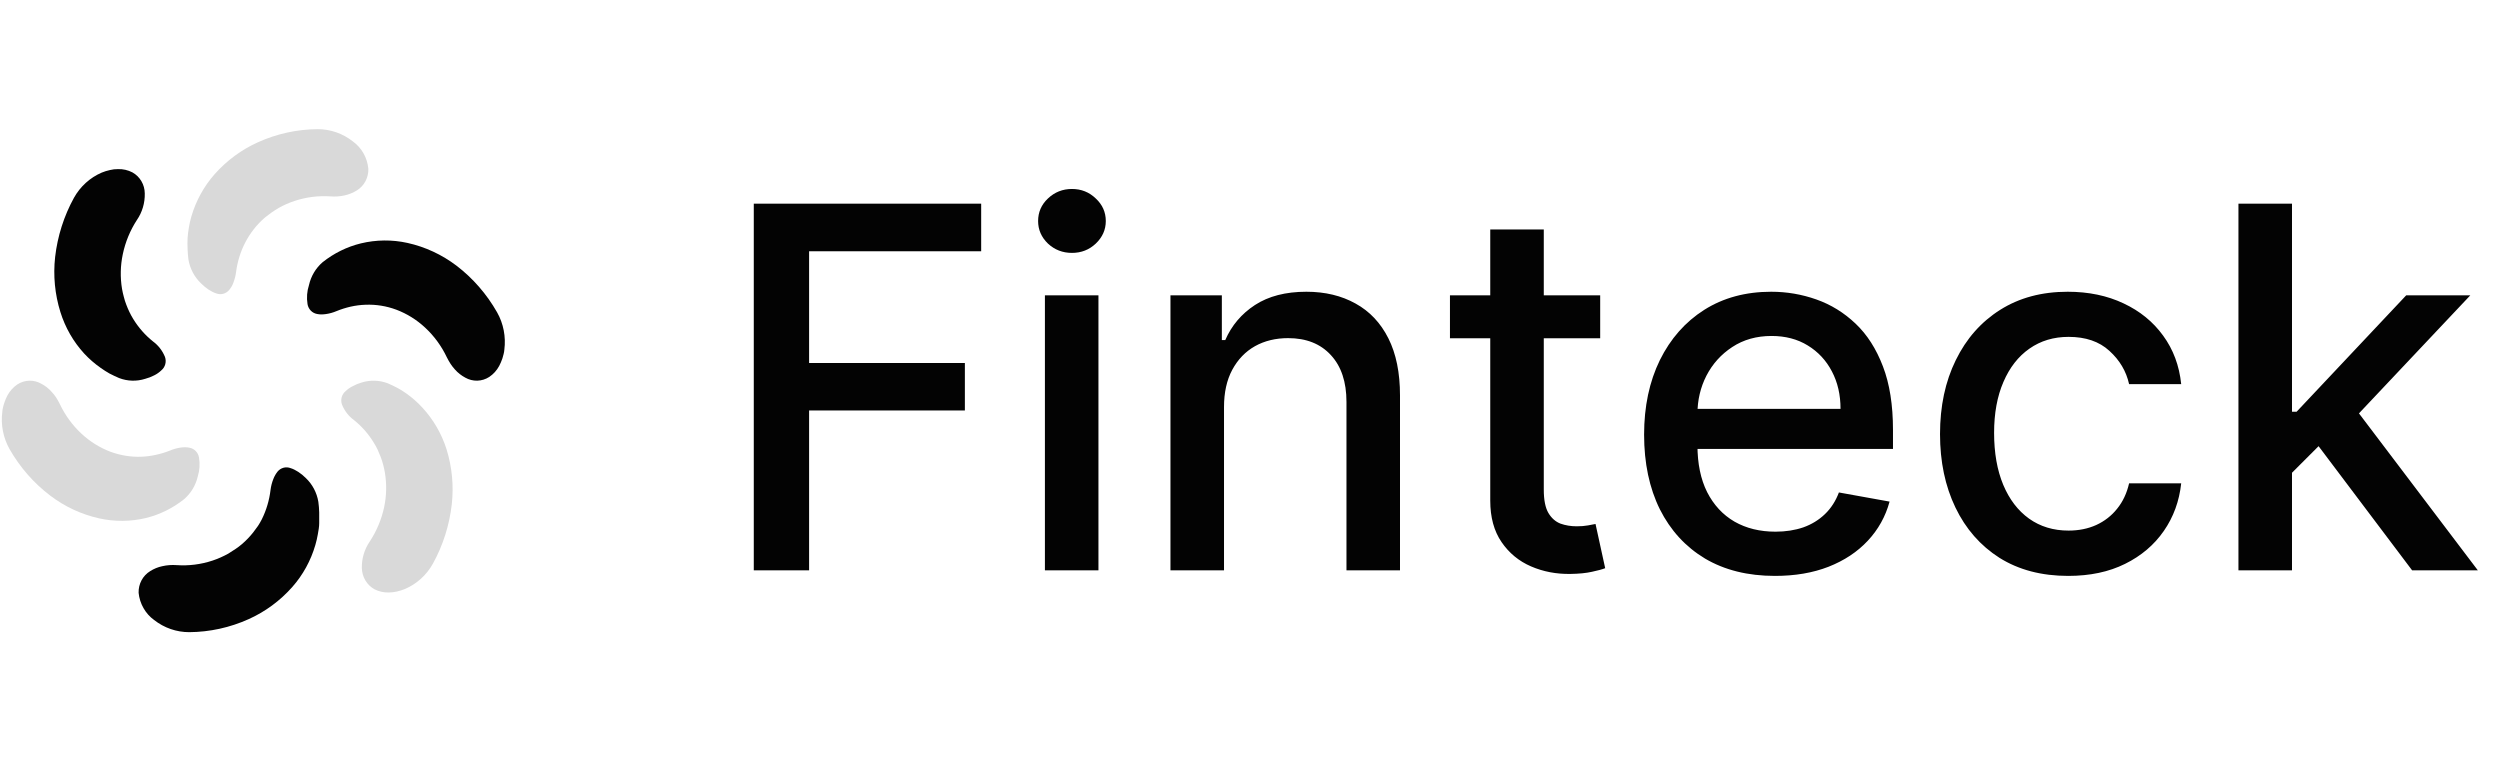 <svg width="119" height="37" viewBox="0 0 119 37" fill="none" xmlns="http://www.w3.org/2000/svg">
<path d="M35.88 27.148V9.694H46.704V11.961H38.513V17.279H45.928V19.538H38.513V27.148H35.88ZM49.738 27.148V14.057H52.286V27.148H49.738ZM51.025 12.038C50.581 12.038 50.201 11.89 49.883 11.595C49.57 11.293 49.414 10.935 49.414 10.521C49.414 10.1 49.57 9.742 49.883 9.447C50.201 9.146 50.581 8.995 51.025 8.995C51.468 8.995 51.846 9.146 52.158 9.447C52.476 9.742 52.636 10.1 52.636 10.521C52.636 10.935 52.476 11.293 52.158 11.595C51.846 11.89 51.468 12.038 51.025 12.038ZM58.263 19.376V27.148H55.714V14.057H58.16V16.188H58.322C58.623 15.495 59.095 14.938 59.737 14.518C60.385 14.097 61.2 13.887 62.183 13.887C63.075 13.887 63.856 14.075 64.527 14.45C65.197 14.819 65.717 15.37 66.086 16.103C66.456 16.836 66.64 17.742 66.64 18.822V27.148H64.092V19.129C64.092 18.18 63.845 17.438 63.351 16.904C62.856 16.364 62.177 16.095 61.314 16.095C60.723 16.095 60.197 16.222 59.737 16.478C59.282 16.734 58.922 17.109 58.655 17.603C58.393 18.092 58.263 18.683 58.263 19.376ZM76.169 14.057V16.103H69.018V14.057H76.169ZM70.936 10.921H73.484V23.305C73.484 23.799 73.558 24.171 73.706 24.421C73.853 24.666 74.044 24.833 74.277 24.924C74.515 25.009 74.774 25.052 75.052 25.052C75.257 25.052 75.436 25.038 75.589 25.009C75.743 24.981 75.862 24.958 75.947 24.941L76.407 27.046C76.26 27.103 76.049 27.16 75.777 27.217C75.504 27.279 75.163 27.313 74.754 27.319C74.084 27.33 73.459 27.211 72.879 26.961C72.299 26.711 71.831 26.325 71.473 25.802C71.115 25.279 70.936 24.623 70.936 23.833V10.921ZM84.489 27.413C83.199 27.413 82.089 27.137 81.157 26.586C80.231 26.029 79.515 25.248 79.009 24.242C78.509 23.231 78.259 22.046 78.259 20.688C78.259 19.347 78.509 18.166 79.009 17.143C79.515 16.12 80.219 15.322 81.123 14.748C82.032 14.174 83.094 13.887 84.31 13.887C85.049 13.887 85.765 14.009 86.458 14.254C87.151 14.498 87.773 14.881 88.324 15.404C88.876 15.927 89.31 16.606 89.628 17.441C89.947 18.271 90.106 19.279 90.106 20.467V21.37H79.699V19.461H87.609C87.609 18.791 87.472 18.197 87.199 17.68C86.927 17.157 86.543 16.745 86.049 16.444C85.56 16.143 84.986 15.992 84.327 15.992C83.611 15.992 82.986 16.168 82.452 16.521C81.924 16.867 81.515 17.322 81.225 17.884C80.941 18.441 80.799 19.046 80.799 19.7V21.191C80.799 22.066 80.952 22.81 81.259 23.424C81.572 24.038 82.006 24.506 82.563 24.83C83.12 25.148 83.77 25.308 84.515 25.308C84.998 25.308 85.438 25.239 85.836 25.103C86.234 24.961 86.577 24.751 86.867 24.472C87.157 24.194 87.378 23.85 87.532 23.441L89.944 23.876C89.751 24.586 89.404 25.208 88.904 25.742C88.41 26.271 87.787 26.683 87.037 26.978C86.293 27.268 85.444 27.413 84.489 27.413ZM98.447 27.413C97.18 27.413 96.089 27.126 95.174 26.552C94.265 25.972 93.567 25.174 93.078 24.157C92.589 23.14 92.345 21.975 92.345 20.663C92.345 19.333 92.595 18.16 93.095 17.143C93.595 16.12 94.299 15.322 95.209 14.748C96.118 14.174 97.189 13.887 98.422 13.887C99.416 13.887 100.302 14.072 101.081 14.441C101.859 14.805 102.487 15.316 102.964 15.975C103.447 16.634 103.734 17.404 103.825 18.285H101.345C101.209 17.671 100.896 17.143 100.407 16.7C99.924 16.256 99.277 16.035 98.464 16.035C97.754 16.035 97.132 16.222 96.598 16.597C96.069 16.967 95.657 17.495 95.362 18.183C95.067 18.864 94.919 19.671 94.919 20.603C94.919 21.558 95.064 22.381 95.353 23.075C95.643 23.768 96.052 24.305 96.581 24.685C97.115 25.066 97.743 25.256 98.464 25.256C98.947 25.256 99.385 25.168 99.777 24.992C100.175 24.81 100.507 24.552 100.774 24.217C101.047 23.881 101.237 23.478 101.345 23.006H103.825C103.734 23.853 103.459 24.609 102.998 25.273C102.538 25.938 101.922 26.461 101.149 26.842C100.382 27.222 99.481 27.413 98.447 27.413ZM108.894 22.708L108.877 19.597H109.32L114.536 14.057H117.587L111.638 20.364H111.238L108.894 22.708ZM106.55 27.148V9.694H109.099V27.148H106.55ZM114.817 27.148L110.13 20.927L111.885 19.146L117.945 27.148H114.817Z" fill="#030303"/>
<g clip-path="url(#clip0_3599_2946)">
<path d="M17.21 18.209C17.617 18.081 18.054 18.093 18.454 18.244C18.605 18.308 18.756 18.381 18.911 18.461C19.066 18.541 19.197 18.63 19.338 18.727C19.62 18.926 19.88 19.155 20.113 19.411C20.632 19.974 21.023 20.65 21.256 21.388C21.518 22.232 21.603 23.124 21.505 24.004C21.392 24.998 21.087 25.958 20.607 26.828C20.307 27.369 19.842 27.792 19.284 28.033C19.156 28.085 19.024 28.127 18.89 28.157C18.764 28.186 18.636 28.201 18.506 28.202C18.269 28.209 18.033 28.156 17.821 28.047C17.645 27.948 17.497 27.804 17.392 27.628C17.287 27.452 17.23 27.251 17.224 27.044C17.213 26.592 17.345 26.148 17.599 25.778C17.925 25.283 18.158 24.729 18.285 24.145C18.399 23.604 18.412 23.045 18.321 22.498C18.301 22.369 18.269 22.237 18.237 22.113C18.218 22.051 18.202 21.99 18.184 21.929C18.166 21.868 18.141 21.807 18.118 21.745C18.072 21.625 18.024 21.51 17.972 21.397C17.919 21.284 17.855 21.176 17.791 21.07C17.54 20.657 17.221 20.293 16.847 19.995C16.593 19.809 16.396 19.553 16.278 19.256C16.238 19.145 16.233 19.024 16.264 18.91C16.295 18.796 16.36 18.695 16.449 18.621C16.548 18.525 16.66 18.445 16.783 18.386C16.919 18.311 17.062 18.252 17.21 18.209Z" fill="#030303" fill-opacity="0.15"/>
<path d="M14.559 22.757C14.872 23.055 15.081 23.451 15.153 23.884C15.176 24.051 15.19 24.22 15.194 24.39C15.194 24.559 15.194 24.733 15.194 24.905C15.194 25.077 15.16 25.251 15.13 25.425C15.1 25.601 15.059 25.776 15.009 25.947C14.793 26.688 14.418 27.37 13.912 27.942C13.333 28.596 12.627 29.116 11.839 29.47C10.946 29.873 9.982 30.084 9.007 30.091C8.403 30.092 7.816 29.889 7.336 29.512C7.13 29.363 6.958 29.171 6.831 28.947C6.703 28.724 6.624 28.475 6.598 28.218C6.592 28.011 6.639 27.807 6.736 27.625C6.832 27.444 6.974 27.293 7.147 27.187C7.323 27.075 7.517 26.995 7.72 26.952C7.945 26.9 8.176 26.883 8.406 26.9C8.984 26.94 9.564 26.867 10.116 26.684C10.376 26.597 10.627 26.486 10.868 26.352C10.986 26.281 11.096 26.208 11.208 26.133C11.316 26.061 11.42 25.983 11.519 25.898C11.713 25.731 11.892 25.545 12.052 25.343C12.129 25.244 12.203 25.138 12.28 25.034C12.348 24.931 12.409 24.824 12.465 24.714C12.68 24.28 12.819 23.81 12.877 23.326C12.899 23.148 12.943 22.973 13.009 22.806C13.035 22.736 13.068 22.668 13.105 22.604C13.12 22.575 13.138 22.547 13.158 22.521C13.176 22.493 13.197 22.467 13.215 22.444C13.29 22.355 13.39 22.292 13.5 22.263C13.611 22.235 13.728 22.242 13.835 22.284C13.897 22.303 13.957 22.327 14.015 22.357C14.078 22.388 14.139 22.423 14.198 22.462C14.328 22.547 14.449 22.646 14.559 22.757Z" fill="#030303"/>
<path d="M9.416 22.671C9.319 23.098 9.089 23.481 8.762 23.762C8.226 24.189 7.608 24.494 6.949 24.657C6.218 24.832 5.458 24.838 4.723 24.675C3.882 24.488 3.089 24.12 2.396 23.595C1.609 22.999 0.948 22.243 0.453 21.374C0.151 20.837 0.03 20.211 0.111 19.595C0.111 19.525 0.131 19.454 0.145 19.386C0.159 19.318 0.181 19.25 0.202 19.184C0.242 19.058 0.293 18.937 0.355 18.821C0.469 18.61 0.632 18.43 0.828 18.297C0.999 18.187 1.195 18.126 1.396 18.121C1.597 18.116 1.796 18.167 1.971 18.268C2.157 18.365 2.324 18.497 2.463 18.657C2.54 18.739 2.61 18.828 2.673 18.922C2.736 19.023 2.794 19.126 2.847 19.233C3.1 19.767 3.451 20.247 3.88 20.645C4.28 21.017 4.746 21.308 5.251 21.501C5.49 21.589 5.737 21.654 5.987 21.694C6.229 21.734 6.474 21.75 6.719 21.741C6.956 21.732 7.193 21.702 7.425 21.649C7.653 21.6 7.877 21.532 8.095 21.445C8.257 21.377 8.426 21.329 8.6 21.304C8.675 21.293 8.752 21.288 8.828 21.29C8.891 21.29 8.954 21.297 9.016 21.311C9.13 21.33 9.236 21.386 9.318 21.471C9.4 21.555 9.454 21.663 9.473 21.781C9.523 22.078 9.504 22.383 9.416 22.671Z" fill="#030303" fill-opacity="0.15"/>
<path d="M6.914 18.031C6.507 18.161 6.069 18.149 5.669 17.995C5.518 17.932 5.369 17.859 5.211 17.779C5.068 17.698 4.93 17.609 4.795 17.513C4.51 17.314 4.245 17.085 4.007 16.828C3.491 16.265 3.105 15.591 2.875 14.854C2.612 14.01 2.526 13.117 2.624 12.235C2.738 11.242 3.043 10.282 3.522 9.412C3.822 8.876 4.285 8.456 4.839 8.217C4.967 8.164 5.099 8.123 5.234 8.094C5.359 8.063 5.487 8.048 5.616 8.05C5.854 8.042 6.089 8.095 6.302 8.205C6.478 8.302 6.626 8.446 6.73 8.623C6.834 8.799 6.89 9.001 6.891 9.207C6.902 9.659 6.771 10.102 6.517 10.471C6.195 10.966 5.967 11.519 5.845 12.101C5.73 12.643 5.718 13.202 5.808 13.748C5.831 13.88 5.861 14.009 5.895 14.134C5.911 14.198 5.929 14.259 5.947 14.32C5.966 14.381 5.989 14.443 6.011 14.501C6.057 14.621 6.105 14.737 6.16 14.85C6.214 14.962 6.273 15.071 6.338 15.177C6.589 15.589 6.909 15.954 7.282 16.252C7.537 16.439 7.735 16.696 7.854 16.993C7.893 17.104 7.897 17.226 7.866 17.339C7.835 17.453 7.77 17.554 7.68 17.628C7.581 17.724 7.468 17.803 7.346 17.864C7.209 17.936 7.064 17.991 6.914 18.031Z" fill="#030303"/>
<path d="M9.565 13.485C9.253 13.185 9.044 12.79 8.97 12.358C8.947 12.188 8.936 12.024 8.929 11.852C8.92 11.68 8.92 11.507 8.929 11.334C8.942 11.16 8.963 10.986 8.993 10.814C9.023 10.639 9.062 10.465 9.112 10.294C9.331 9.553 9.706 8.871 10.211 8.297C10.79 7.643 11.495 7.123 12.282 6.77C13.179 6.365 14.147 6.154 15.126 6.148C15.729 6.149 16.315 6.353 16.794 6.73C17.001 6.879 17.175 7.072 17.302 7.297C17.43 7.521 17.508 7.772 17.533 8.031C17.54 8.238 17.493 8.442 17.397 8.624C17.301 8.806 17.159 8.958 16.986 9.064C16.809 9.173 16.615 9.253 16.413 9.299C16.188 9.35 15.957 9.367 15.727 9.348C15.15 9.309 14.57 9.383 14.02 9.565C13.758 9.652 13.506 9.763 13.265 9.899C13.149 9.967 13.037 10.04 12.927 10.116C12.817 10.191 12.714 10.278 12.616 10.351C12.421 10.517 12.243 10.703 12.084 10.906C11.929 11.103 11.793 11.314 11.677 11.537C11.454 11.966 11.307 12.433 11.242 12.915C11.221 13.096 11.178 13.273 11.114 13.443C11.089 13.513 11.058 13.581 11.021 13.645C11.002 13.675 10.984 13.701 10.966 13.727C10.948 13.753 10.929 13.778 10.909 13.803C10.835 13.892 10.736 13.955 10.625 13.984C10.515 14.013 10.398 14.007 10.291 13.965C10.229 13.945 10.169 13.92 10.111 13.89C10.048 13.859 9.987 13.824 9.928 13.786C9.798 13.697 9.676 13.597 9.565 13.485Z" fill="#030303" fill-opacity="0.15"/>
<path d="M14.707 13.572C14.803 13.144 15.031 12.761 15.358 12.48C15.895 12.053 16.513 11.748 17.173 11.586C17.904 11.409 18.665 11.401 19.399 11.564C20.24 11.751 21.033 12.119 21.726 12.644C22.511 13.243 23.169 14 23.662 14.868C23.965 15.404 24.086 16.029 24.007 16.644C24.007 16.717 23.984 16.788 23.971 16.856C23.957 16.924 23.936 16.993 23.916 17.056C23.874 17.182 23.822 17.304 23.76 17.421C23.647 17.632 23.484 17.812 23.287 17.943C23.117 18.053 22.921 18.114 22.72 18.12C22.519 18.125 22.32 18.075 22.144 17.974C21.959 17.875 21.793 17.744 21.653 17.586C21.577 17.502 21.507 17.412 21.445 17.317C21.381 17.217 21.322 17.114 21.269 17.007C21.015 16.472 20.665 15.993 20.236 15.595C19.836 15.222 19.371 14.932 18.864 14.741C18.394 14.566 17.896 14.486 17.397 14.506C17.158 14.514 16.921 14.545 16.688 14.597C16.46 14.649 16.236 14.72 16.018 14.809C15.857 14.878 15.687 14.925 15.513 14.95C15.438 14.961 15.361 14.966 15.285 14.967C15.221 14.965 15.158 14.958 15.095 14.946C14.981 14.926 14.875 14.87 14.793 14.786C14.712 14.701 14.657 14.593 14.638 14.475C14.589 14.173 14.613 13.862 14.707 13.572Z" fill="#030303"/>
</g>
<defs>
<clipPath id="clip0_3599_2946">
<rect width="24" height="24" fill="white" transform="translate(-0.003 6.148)"/>
</clipPath>
</defs>
</svg>
